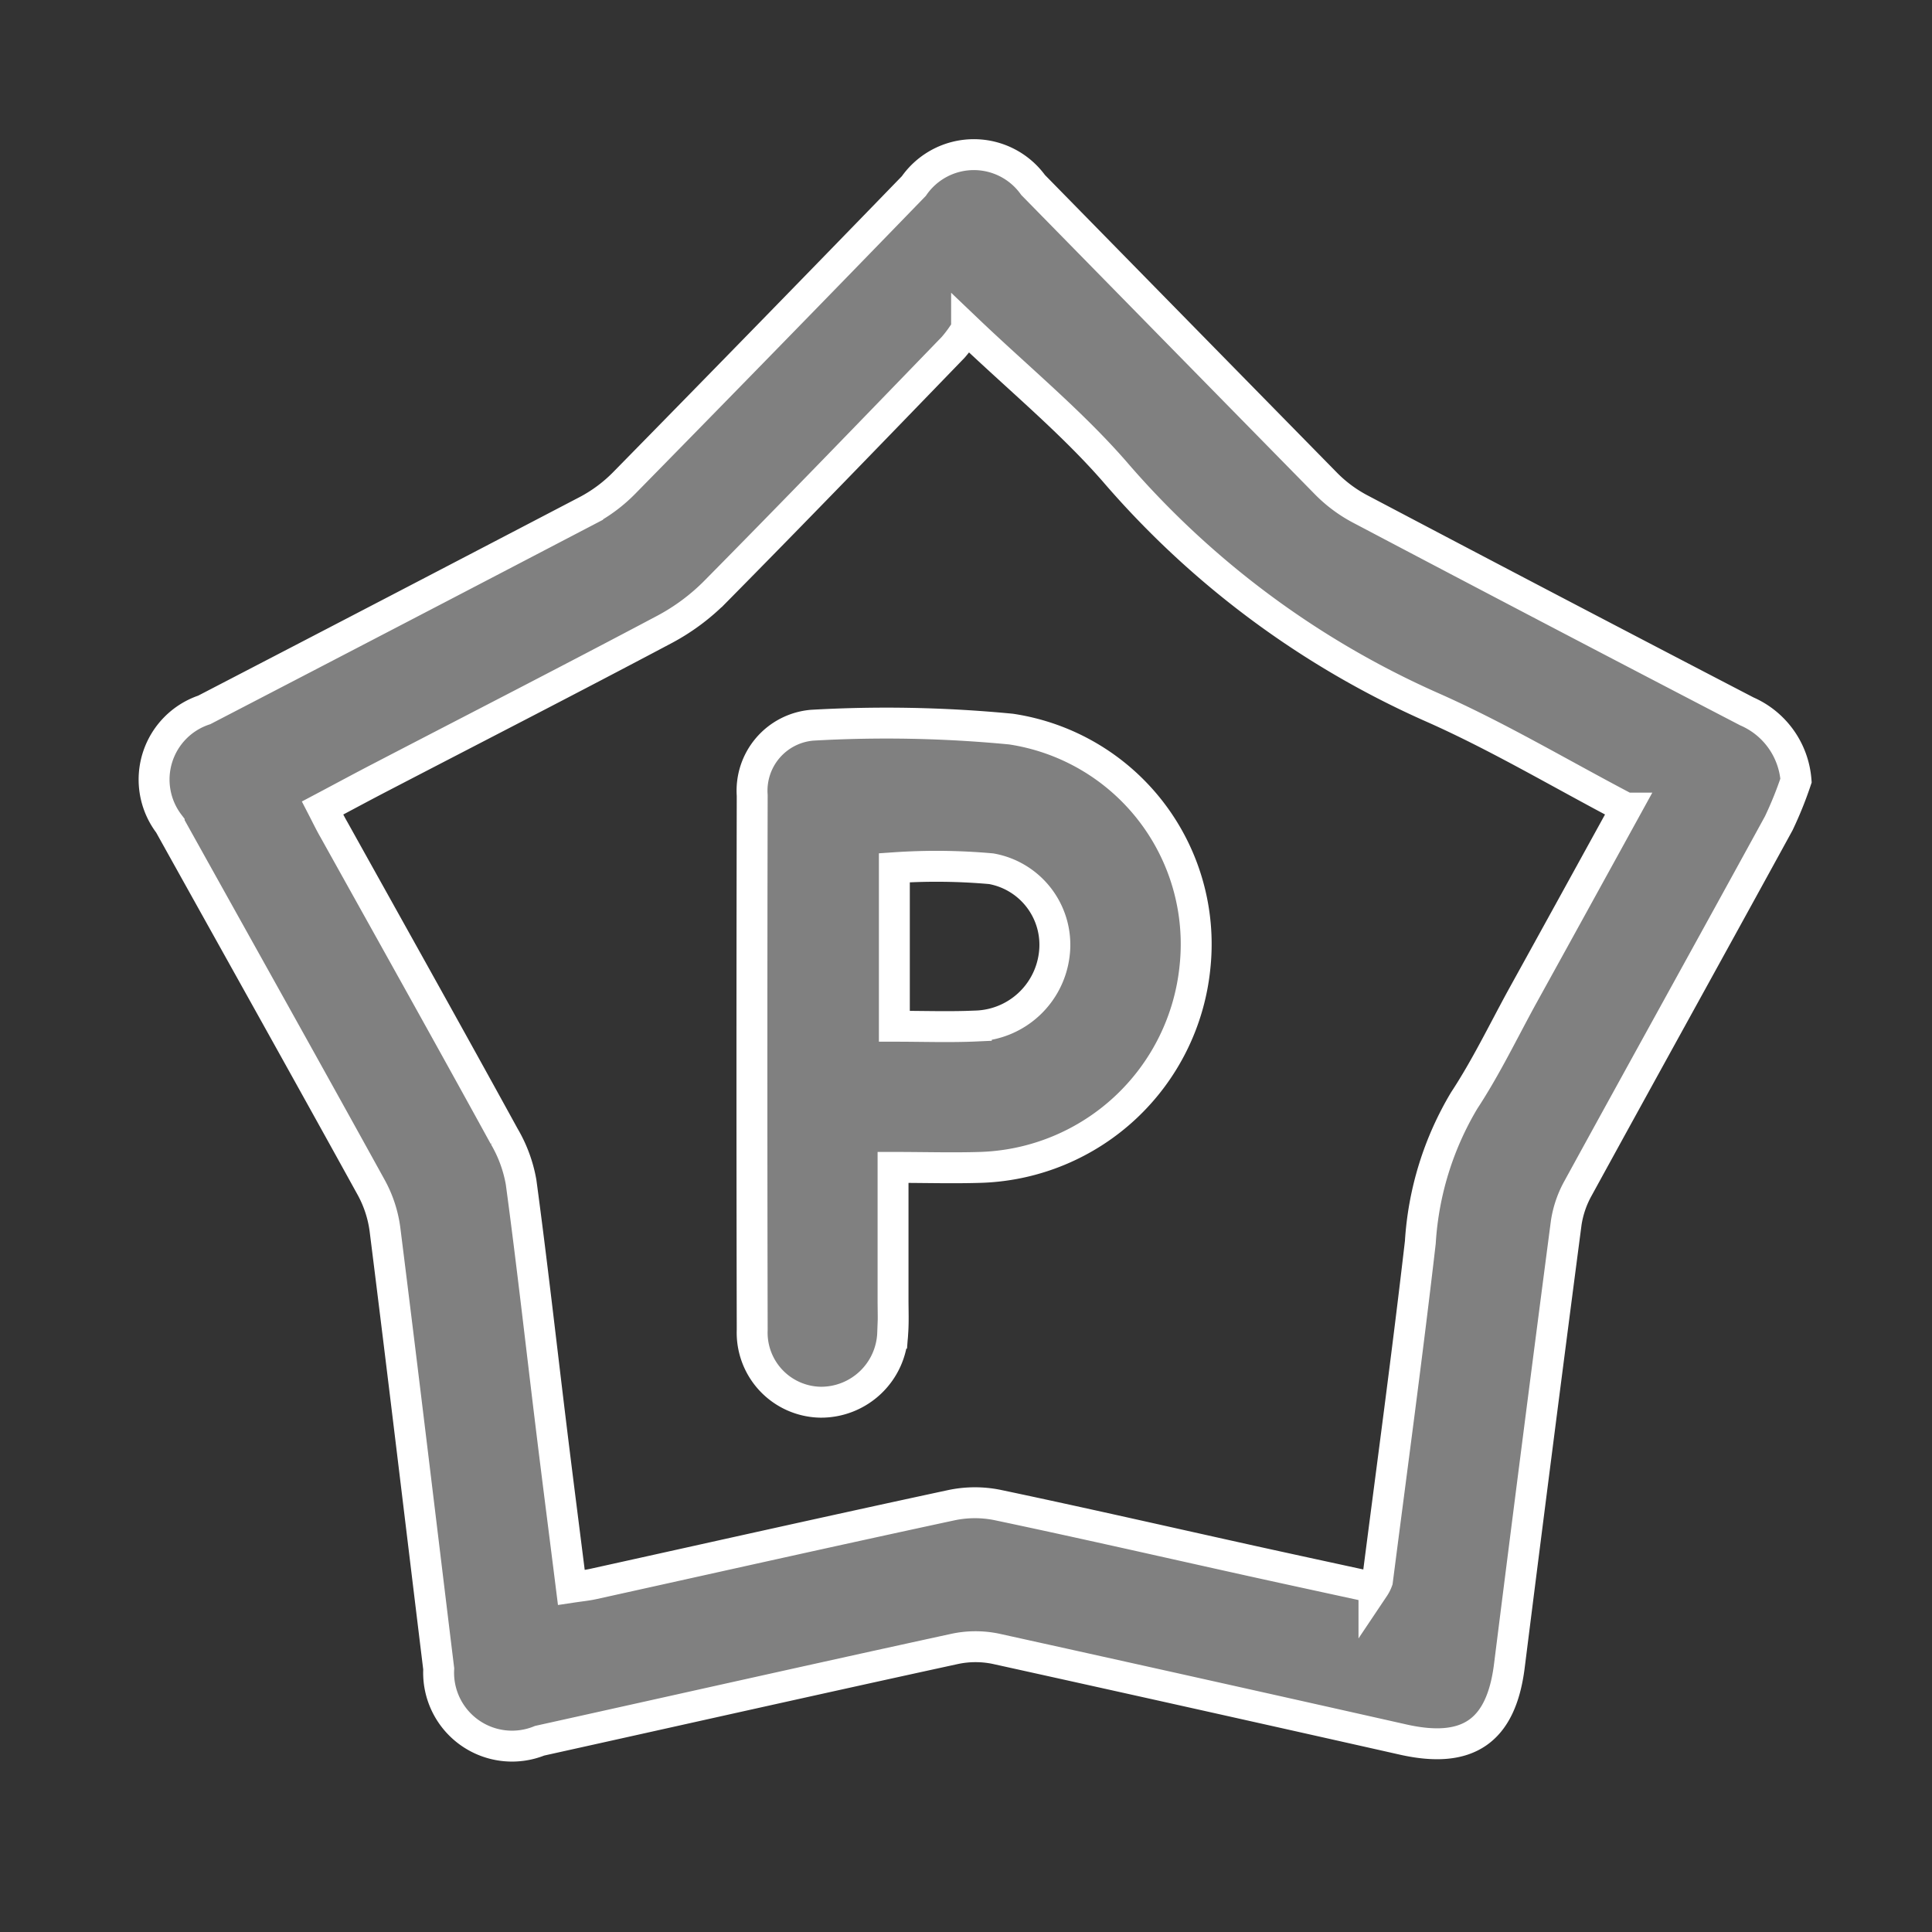 <svg xmlns="http://www.w3.org/2000/svg" xmlns:xlink="http://www.w3.org/1999/xlink" width="50" height="50" viewBox="0 0 50 50">
  <rect x="0" y="0" width="50" height="50" fill="#333333" stroke="none"/>
  <defs>
    <clipPath id="clip-Points">
      <rect width="50" height="50"/>
    </clipPath>
  </defs>
  <g id="Points" clip-path="url(#clip-Points)">
    <g id="Group_22472" data-name="Group 22472" transform="translate(413.793 -517.638)">
      <path id="Path_12098" data-name="Path 12098" d="M-367.312,537.838a9.779,9.779,0,0,1-.447,1.107c-1.724,3.149-3.465,6.289-5.19,9.438a2.654,2.654,0,0,0-.31.9q-.751,5.737-1.473,11.477c-.214,1.683-1.071,2.271-2.737,1.9q-5.274-1.187-10.553-2.352a2.594,2.594,0,0,0-1.071.005c-3.58.779-7.156,1.583-10.734,2.375a1.9,1.9,0,0,1-2.612-1.86c-.463-3.789-.914-7.578-1.39-11.365a3.1,3.1,0,0,0-.351-1.083c-1.734-3.144-3.489-6.276-5.235-9.414a1.9,1.9,0,0,1,.909-2.956q4.964-2.575,9.92-5.164a3.911,3.911,0,0,0,.96-.722q3.753-3.823,7.483-7.671a1.89,1.89,0,0,1,3.087-.027q3.793,3.869,7.59,7.737a3.6,3.6,0,0,0,.868.644q5,2.636,10.014,5.242A2.128,2.128,0,0,1-367.312,537.838Zm-4.4.714c-1.726-.906-3.333-1.866-5.033-2.616a23.247,23.247,0,0,1-8.211-6.105c-1.129-1.291-2.471-2.393-3.822-3.682a3.394,3.394,0,0,1-.348.479c-2.046,2.115-4.09,4.232-6.159,6.326a5.467,5.467,0,0,1-1.305.97c-2.434,1.291-4.886,2.548-7.33,3.818-.5.259-.993.526-1.524.807.114.221.2.4.3.572,1.47,2.641,2.947,5.278,4.4,7.926a3.547,3.547,0,0,1,.437,1.186c.282,2.092.517,4.19.773,6.286.169,1.386.348,2.771.527,4.2.226-.034.406-.051.579-.09,3.085-.681,6.167-1.373,9.254-2.036a2.941,2.941,0,0,1,1.194-.006c2.2.463,4.39.964,6.584,1.449,1.06.234,2.12.462,3.161.689a.827.827,0,0,0,.09-.177c.375-2.919.772-5.836,1.11-8.759a8.115,8.115,0,0,1,1.137-3.673c.555-.845,1-1.766,1.485-2.654C-373.521,541.848-372.633,540.233-371.708,538.552Z" transform="translate(0 0)" fill="gray" stroke="#fff" stroke-width="0.8"/>
      <path id="Path_12099" data-name="Path 12099" d="M-388.229,550.185c0,1.209,0,2.323,0,3.437,0,.284.013.57-.009.853a1.855,1.855,0,0,1-1.868,1.787,1.8,1.8,0,0,1-1.768-1.869q-.015-6.918,0-13.836a1.7,1.7,0,0,1,1.543-1.815,33.673,33.673,0,0,1,5.157.1A5.627,5.627,0,0,1-380.415,545a5.761,5.761,0,0,1-5.526,5.184C-386.667,550.208-387.4,550.185-388.229,550.185Zm.034-3.653c.752,0,1.438.025,2.121-.006a2.107,2.107,0,0,0,2.016-1.842,2,2,0,0,0-1.629-2.228,15.892,15.892,0,0,0-2.508-.026Z" transform="translate(-2.452 -2.335)" fill="gray" stroke="#fff" stroke-width="0.8"/>
    </g>
  </g>
</svg>
